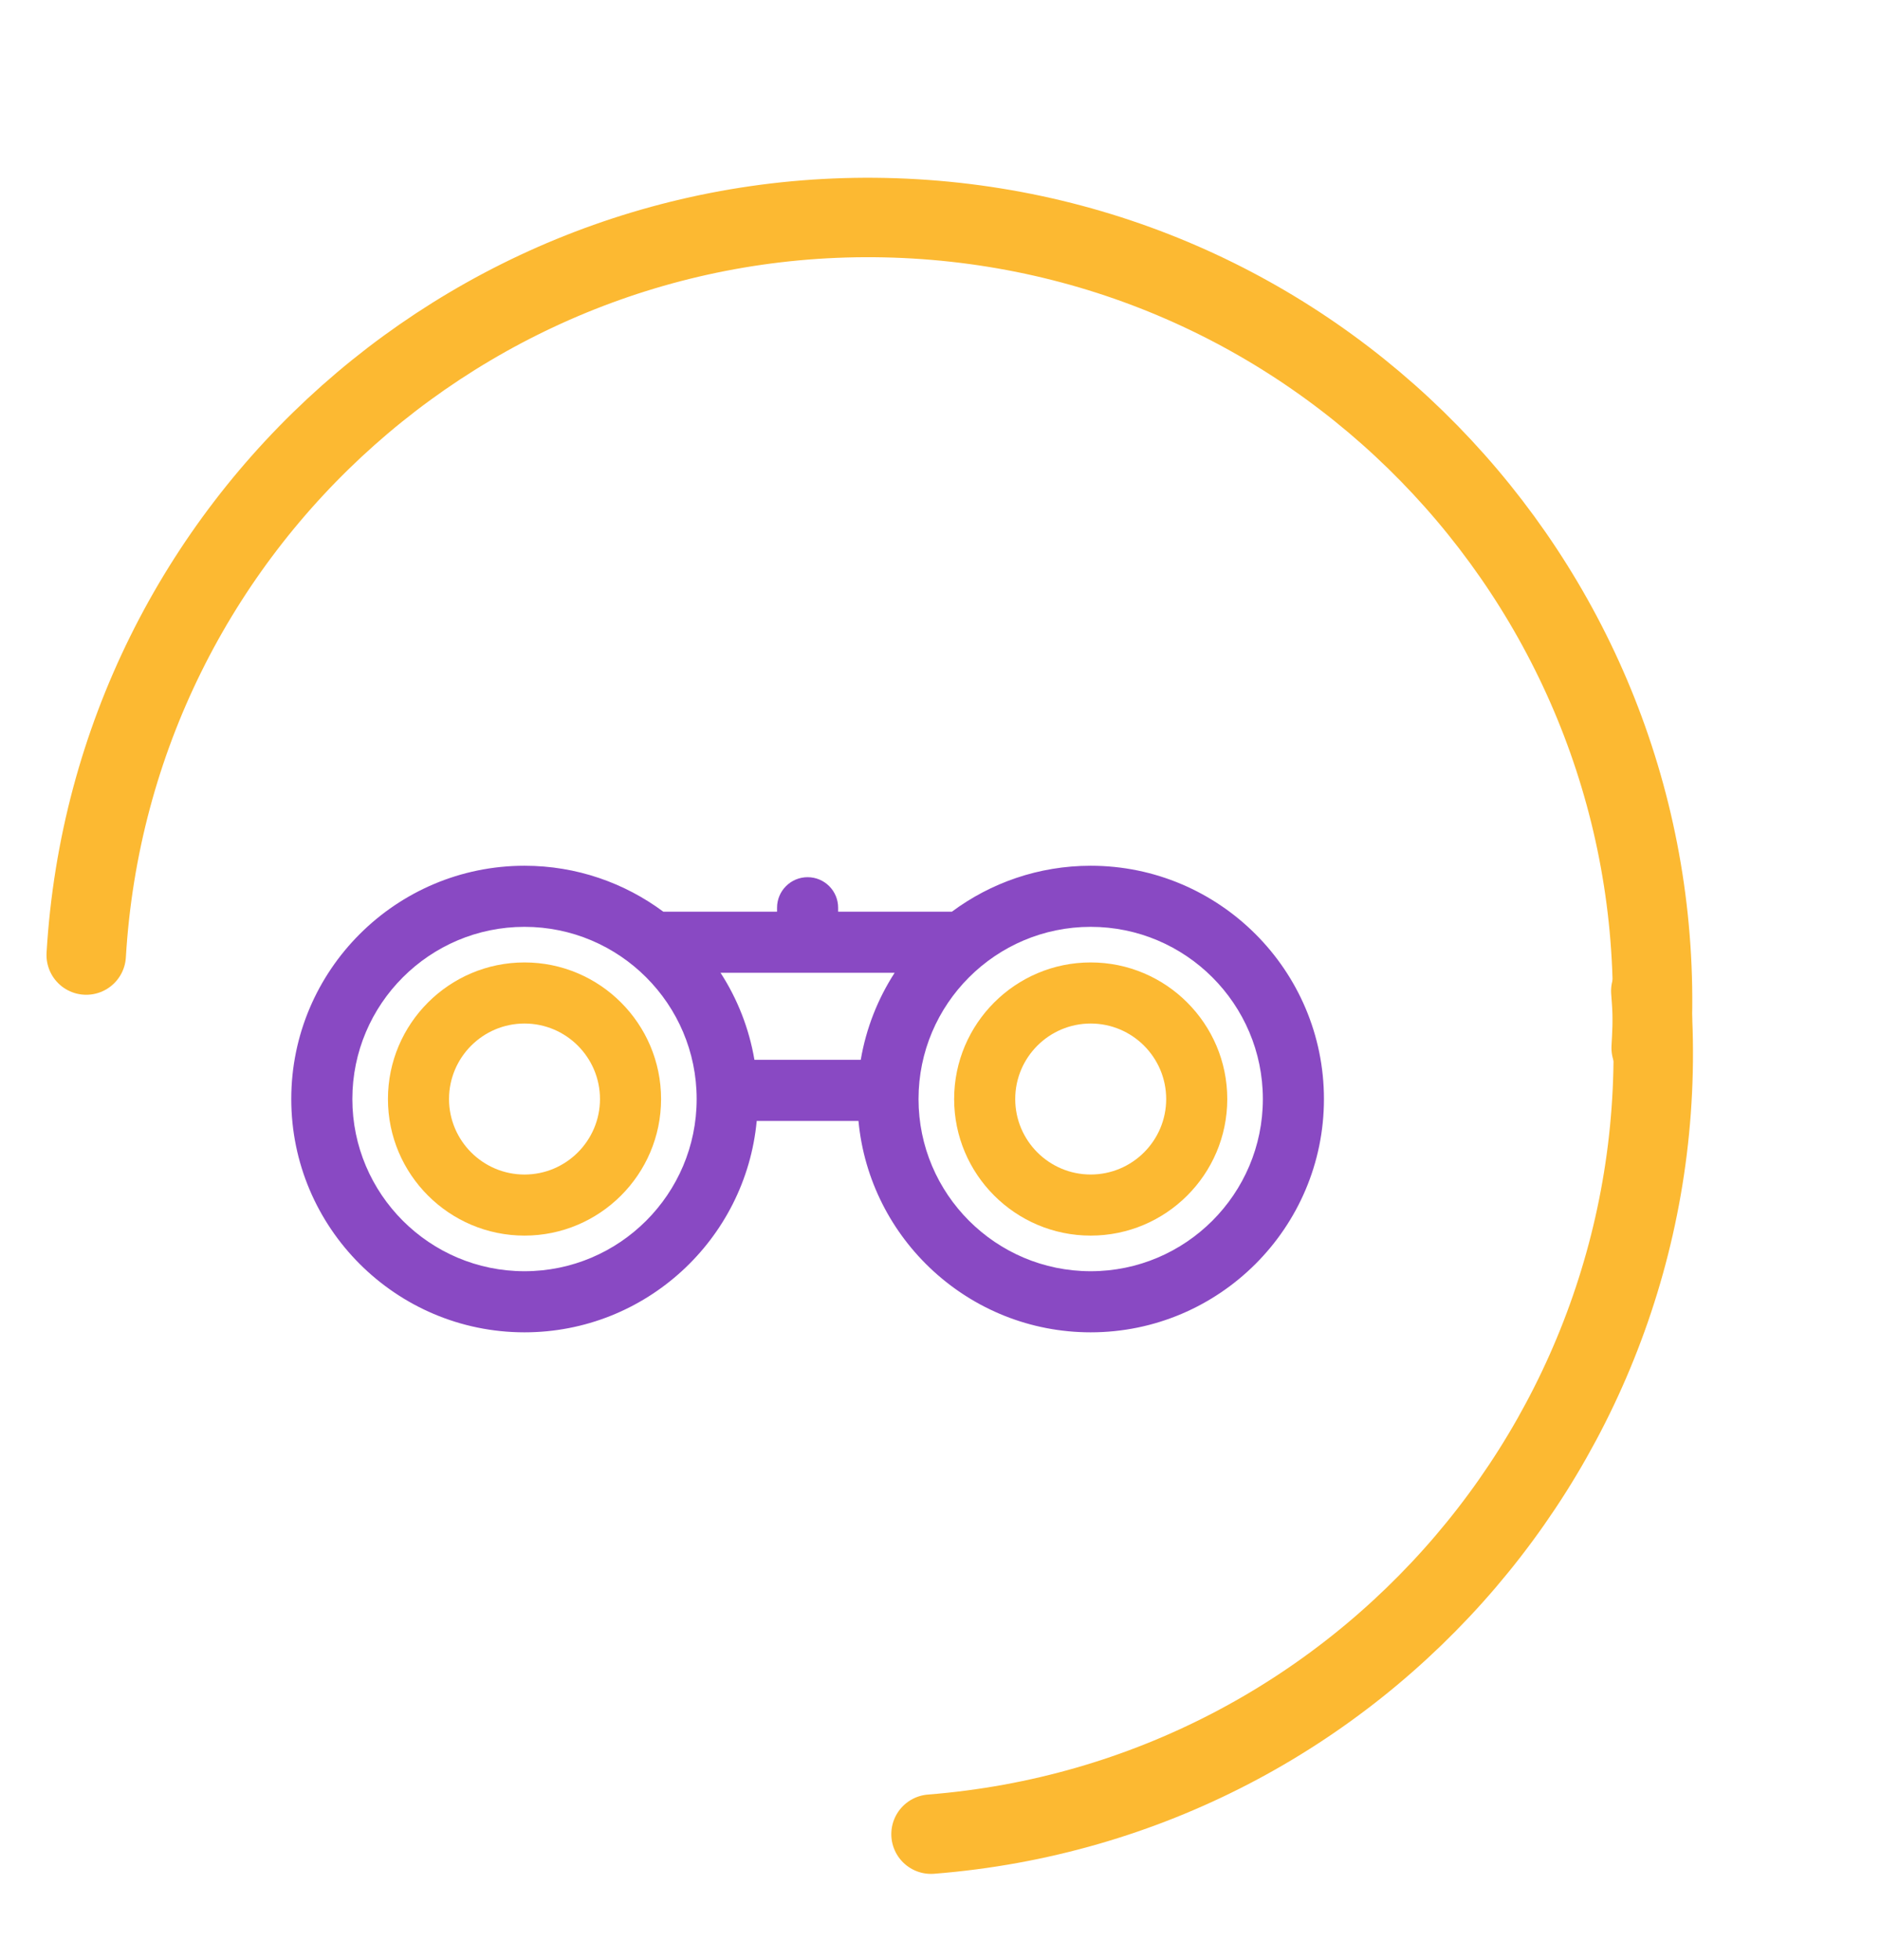 <svg width="71" height="74" viewBox="0 0 71 74" fill="none" xmlns="http://www.w3.org/2000/svg">
<path d="M62.344 37.419C63.63 53.718 51.46 67.973 35.161 69.259" stroke="#FCB932" stroke-width="3" stroke-linecap="round" stroke-linejoin="round"/>
<path d="M3.256 36.063C4.224 19.742 18.24 7.297 34.56 8.265C50.881 9.234 63.326 23.25 62.358 39.57" stroke="#FCB932" stroke-width="3" stroke-linecap="round" stroke-linejoin="round"/>
<g clip-path="url(#clip0)">
<path d="M19.809 36.342C16.965 36.342 14.651 38.656 14.651 41.5C14.651 44.344 16.965 46.657 19.809 46.657C22.652 46.657 24.966 44.344 24.966 41.5C24.966 38.656 22.652 36.342 19.809 36.342ZM19.809 44.351C18.237 44.351 16.958 43.072 16.958 41.5C16.958 39.928 18.237 38.649 19.809 38.649C21.38 38.649 22.659 39.928 22.659 41.5C22.659 43.072 21.38 44.351 19.809 44.351Z" fill="#FCB932"/>
<path d="M41.191 32.691C39.229 32.691 37.414 33.337 35.949 34.426H31.653V34.276C31.653 33.639 31.137 33.123 30.5 33.123C29.863 33.123 29.346 33.639 29.346 34.276V34.426H25.051C23.585 33.337 21.771 32.691 19.809 32.691C14.951 32.691 11 36.643 11 41.5C11 46.357 14.951 50.309 19.808 50.309C24.387 50.309 28.16 46.798 28.578 42.327H32.421C32.84 46.798 36.613 50.309 41.191 50.309C46.048 50.309 50 46.357 50 41.5C50 36.643 46.048 32.691 41.191 32.691ZM19.808 48.002C16.223 48.002 13.307 45.085 13.307 41.5C13.307 37.915 16.224 34.998 19.808 34.998C23.394 34.998 26.31 37.915 26.31 41.5C26.31 45.085 23.394 48.002 19.808 48.002ZM32.507 40.02H28.492C28.289 38.826 27.846 37.712 27.212 36.733H33.787C33.154 37.712 32.71 38.826 32.507 40.02ZM41.191 48.002C37.606 48.002 34.689 45.085 34.689 41.5C34.689 37.915 37.606 34.998 41.191 34.998C44.776 34.998 47.693 37.915 47.693 41.5C47.693 45.085 44.776 48.002 41.191 48.002Z" fill="#8949C3"/>
<path d="M41.191 36.342C38.347 36.342 36.034 38.656 36.034 41.5C36.034 44.344 38.347 46.657 41.191 46.657C44.035 46.657 46.349 44.344 46.349 41.5C46.349 38.656 44.035 36.342 41.191 36.342ZM41.191 44.35C39.619 44.35 38.341 43.072 38.341 41.5C38.341 39.928 39.619 38.649 41.191 38.649C42.763 38.649 44.042 39.928 44.042 41.5C44.042 43.072 42.763 44.35 41.191 44.35Z" fill="#FCB932"/>
</g>
<defs>
<clipPath id="clip0">
<rect width="39" height="39" fill="white" transform="translate(11 22)"/>
</clipPath>
</defs>
</svg>
